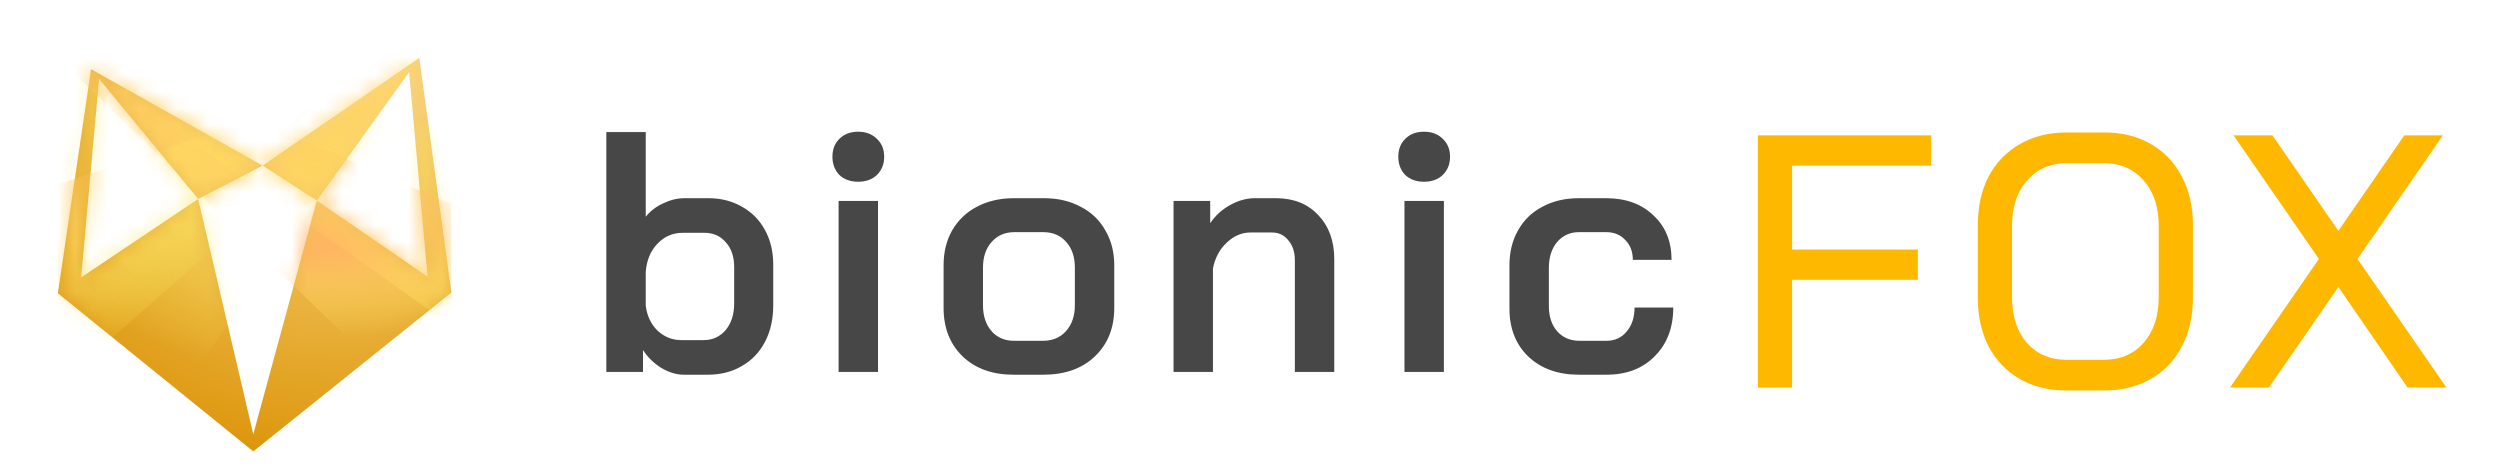 <svg width="150" height="28" viewBox="0 0 150 28" fill="none" xmlns="http://www.w3.org/2000/svg">
<g clip-path="url(#clip0_2010_1449)">
<path d="M41.027 22.483C40.589 22.483 40.136 22.346 39.67 22.071C39.218 21.784 38.854 21.427 38.58 21.002V22.318H36.38V7.924H38.745V13.003C39.019 12.66 39.368 12.393 39.793 12.201C40.218 11.995 40.643 11.892 41.068 11.892H42.508C43.262 11.892 43.934 12.064 44.523 12.406C45.112 12.735 45.572 13.201 45.901 13.805C46.23 14.408 46.394 15.1 46.394 15.882V18.329C46.394 19.151 46.23 19.878 45.901 20.509C45.572 21.139 45.106 21.626 44.502 21.968C43.913 22.311 43.234 22.483 42.467 22.483H41.027ZM42.22 20.406C42.755 20.406 43.193 20.207 43.536 19.809C43.879 19.398 44.05 18.863 44.05 18.205V16.026C44.05 15.409 43.886 14.915 43.556 14.545C43.227 14.161 42.803 13.969 42.282 13.969H40.965C40.362 13.969 39.855 14.189 39.444 14.627C39.032 15.052 38.8 15.614 38.745 16.314V18.329C38.813 18.932 39.046 19.432 39.444 19.83C39.855 20.214 40.328 20.406 40.863 20.406H42.22ZM51.489 10.905C51.022 10.905 50.645 10.768 50.358 10.494C50.083 10.206 49.946 9.843 49.946 9.404C49.946 8.965 50.083 8.609 50.358 8.335C50.645 8.047 51.022 7.903 51.489 7.903C51.955 7.903 52.332 8.047 52.62 8.335C52.907 8.609 53.051 8.965 53.051 9.404C53.051 9.843 52.907 10.206 52.62 10.494C52.332 10.768 51.955 10.905 51.489 10.905ZM50.316 12.057H52.681V22.318H50.316V12.057ZM60.81 22.483C59.549 22.483 58.534 22.119 57.767 21.393C56.999 20.652 56.615 19.679 56.615 18.473V15.923C56.615 15.128 56.786 14.428 57.129 13.825C57.486 13.208 57.979 12.735 58.61 12.406C59.254 12.064 59.994 11.892 60.831 11.892H62.64C63.476 11.892 64.21 12.064 64.84 12.406C65.485 12.735 65.978 13.208 66.321 13.825C66.677 14.428 66.856 15.128 66.856 15.923V18.473C66.856 19.679 66.465 20.652 65.683 21.393C64.916 22.119 63.888 22.483 62.599 22.483H60.81ZM62.578 20.447C63.154 20.447 63.614 20.255 63.956 19.871C64.313 19.474 64.491 18.959 64.491 18.329V16.046C64.491 15.416 64.32 14.908 63.977 14.524C63.634 14.127 63.175 13.928 62.599 13.928H60.872C60.296 13.928 59.837 14.127 59.494 14.524C59.151 14.908 58.98 15.416 58.98 16.046V18.329C58.98 18.959 59.151 19.474 59.494 19.871C59.837 20.255 60.282 20.447 60.831 20.447H62.578ZM70.412 12.057H72.612V13.393C72.914 12.941 73.311 12.578 73.805 12.304C74.298 12.029 74.792 11.892 75.285 11.892H76.561C77.616 11.892 78.459 12.228 79.09 12.9C79.734 13.572 80.056 14.456 80.056 15.553V22.318H77.692V15.614C77.692 15.121 77.561 14.723 77.301 14.422C77.054 14.106 76.725 13.949 76.314 13.949H75.039C74.504 13.949 74.024 14.154 73.599 14.566C73.174 14.963 72.9 15.477 72.777 16.108V22.318H70.412V12.057ZM85.44 10.905C84.974 10.905 84.597 10.768 84.309 10.494C84.035 10.206 83.898 9.843 83.898 9.404C83.898 8.965 84.035 8.609 84.309 8.335C84.597 8.047 84.974 7.903 85.44 7.903C85.906 7.903 86.283 8.047 86.571 8.335C86.859 8.609 87.003 8.965 87.003 9.404C87.003 9.843 86.859 10.206 86.571 10.494C86.283 10.768 85.906 10.905 85.44 10.905ZM84.268 12.057H86.633V22.318H84.268V12.057ZM94.741 22.483C93.48 22.483 92.466 22.119 91.698 21.393C90.944 20.666 90.567 19.706 90.567 18.514V15.923C90.567 15.128 90.738 14.428 91.081 13.825C91.424 13.208 91.91 12.735 92.541 12.406C93.171 12.064 93.898 11.892 94.721 11.892H96.366C97.545 11.892 98.491 12.235 99.204 12.921C99.93 13.592 100.293 14.483 100.293 15.594H97.97C97.97 15.1 97.819 14.703 97.517 14.401C97.229 14.086 96.846 13.928 96.366 13.928H94.741C94.207 13.928 93.768 14.127 93.425 14.524C93.096 14.922 92.932 15.436 92.932 16.067V18.37C92.932 18.987 93.096 19.487 93.425 19.871C93.768 20.255 94.213 20.447 94.762 20.447H96.386C96.894 20.447 97.298 20.262 97.6 19.892C97.915 19.521 98.073 19.042 98.073 18.452H100.396C100.396 19.659 100.026 20.632 99.286 21.372C98.559 22.113 97.593 22.483 96.386 22.483H94.741Z" fill="#474747"/>
<path d="M105.473 8.121H115.871V9.937H107.527V14.974H115.071V16.79H107.527V23.254H105.473V8.121ZM123.966 23.427C122.914 23.427 121.984 23.196 121.177 22.735C120.384 22.274 119.765 21.625 119.318 20.789C118.885 19.953 118.669 18.981 118.669 17.871V13.504C118.669 12.394 118.885 11.421 119.318 10.586C119.765 9.75 120.391 9.101 121.199 8.64C122.006 8.179 122.935 7.948 123.987 7.948H126.279C127.331 7.948 128.253 8.179 129.046 8.64C129.853 9.101 130.473 9.75 130.905 10.586C131.352 11.421 131.575 12.394 131.575 13.504V17.871C131.575 18.981 131.352 19.953 130.905 20.789C130.473 21.625 129.853 22.274 129.046 22.735C128.239 23.196 127.317 23.427 126.279 23.427H123.966ZM126.236 21.589C127.216 21.589 128.008 21.251 128.614 20.573C129.219 19.881 129.522 18.966 129.522 17.828V13.547C129.522 12.409 129.219 11.501 128.614 10.823C128.008 10.132 127.216 9.786 126.236 9.786H124.009C123.029 9.786 122.236 10.132 121.631 10.823C121.026 11.501 120.723 12.409 120.723 13.547V17.828C120.723 18.966 121.018 19.881 121.609 20.573C122.215 21.251 123.007 21.589 123.987 21.589H126.236ZM139.135 15.536L134.012 8.121H136.347L140.303 13.85L144.259 8.121H146.572L141.449 15.536L146.788 23.254H144.454L140.303 17.222L136.131 23.254H133.796L139.135 15.536Z" fill="#FFB800"/>
<g clip-path="url(#clip1_2010_1449)">
<path fill-rule="evenodd" clip-rule="evenodd" d="M25.157 3.472L15.756 9.936L19.01 12.035L15.197 26.052V27.084L27.084 17.552L25.157 3.472ZM19.01 12.035L25.656 16.6L24.546 4.324L19.01 12.035ZM11.891 11.936L11.892 11.936L4.869 16.647L5.944 4.735L5.48 4.173L11.891 11.936ZM3.472 17.596L5.463 4.152L5.463 4.152L5.463 4.152L5.463 4.152L5.463 4.152L15.756 9.936L11.892 11.936L15.197 26.052V27.084L3.472 17.596Z" fill="url(#paint0_radial_2010_1449)"/>
<mask id="mask0_2010_1449" style="mask-type:alpha" maskUnits="userSpaceOnUse" x="3" y="3" width="25" height="25">
<path fill-rule="evenodd" clip-rule="evenodd" d="M25.157 3.472L15.756 9.936L19.01 12.035L15.197 26.052V27.084L27.084 17.552L25.157 3.472ZM19.01 12.035L25.656 16.6L24.546 4.324L19.01 12.035ZM11.891 11.936L11.892 11.936L4.869 16.647L5.944 4.735L5.48 4.173L11.891 11.936ZM3.472 17.596L5.463 4.152L5.463 4.152L5.463 4.152L5.463 4.152L5.463 4.152L15.756 9.936L11.892 11.936L15.197 26.052V27.084L3.472 17.596Z" fill="url(#paint1_radial_2010_1449)"/>
</mask>
<g mask="url(#mask0_2010_1449)">
<path d="M24.306 23.612L0.99 1.061L31.774 14.254L24.306 23.612Z" fill="url(#paint2_linear_2010_1449)"/>
<g style="mix-blend-mode:screen">
<path d="M27.431 19.792L0.99 1.061L27.802 8.083L27.431 19.792Z" fill="url(#paint3_radial_2010_1449)"/>
</g>
<g style="mix-blend-mode:screen">
<path d="M-4.62 13.781L25.4 3.747L4.649 22.121L-4.62 13.781Z" fill="url(#paint4_radial_2010_1449)"/>
</g>
<path d="M7.986 27.431L30.001 -3.337L-0.784 4.536L7.986 27.431Z" fill="url(#paint5_radial_2010_1449)"/>
</g>
</g>
</g>
<defs>
<radialGradient id="paint0_radial_2010_1449" cx="0" cy="0" r="1" gradientUnits="userSpaceOnUse" gradientTransform="translate(20.283 3.472) rotate(110.632) scale(25.163 25.163)">
<stop stop-color="#FFE091"/>
<stop offset="1" stop-color="#DB9306"/>
</radialGradient>
<radialGradient id="paint1_radial_2010_1449" cx="0" cy="0" r="1" gradientUnits="userSpaceOnUse" gradientTransform="translate(20.283 3.472) rotate(110.632) scale(25.163 25.163)">
<stop stop-color="#FFE091"/>
<stop offset="1" stop-color="#DB9306"/>
</radialGradient>
<linearGradient id="paint2_linear_2010_1449" x1="21.181" y1="14.584" x2="21.875" y2="22.917" gradientUnits="userSpaceOnUse">
<stop offset="0.051" stop-color="#FFB661"/>
<stop offset="0.672" stop-color="#FDE661" stop-opacity="0"/>
<stop offset="1" stop-color="#FCFF61" stop-opacity="0"/>
</linearGradient>
<radialGradient id="paint3_radial_2010_1449" cx="0" cy="0" r="1" gradientUnits="userSpaceOnUse" gradientTransform="translate(18.226 15.566) rotate(90) scale(11.101 14.257)">
<stop offset="0.051" stop-color="#FFB661"/>
<stop offset="1" stop-color="#FCFF61" stop-opacity="0"/>
</radialGradient>
<radialGradient id="paint4_radial_2010_1449" cx="0" cy="0" r="1" gradientUnits="userSpaceOnUse" gradientTransform="translate(3.758 10.001) rotate(-146.2) scale(11.101 14.257)">
<stop offset="0.051" stop-color="#FFB661"/>
<stop offset="1" stop-color="#FCFF61" stop-opacity="0"/>
</radialGradient>
<radialGradient id="paint5_radial_2010_1449" cx="0" cy="0" r="1" gradientUnits="userSpaceOnUse" gradientTransform="translate(18.084 3.472) rotate(104.88) scale(19.042 24.456)">
<stop offset="0.051" stop-color="#FFC961"/>
<stop offset="1" stop-color="#FCFF61" stop-opacity="0"/>
</radialGradient>
<clipPath id="clip0_2010_1449">
<rect width="150" height="28" fill="white"/>
</clipPath>
<clipPath id="clip1_2010_1449">
<rect width="23.612" height="23.612" fill="white" transform="translate(3.472 3.472)"/>
</clipPath>
</defs>
</svg>
